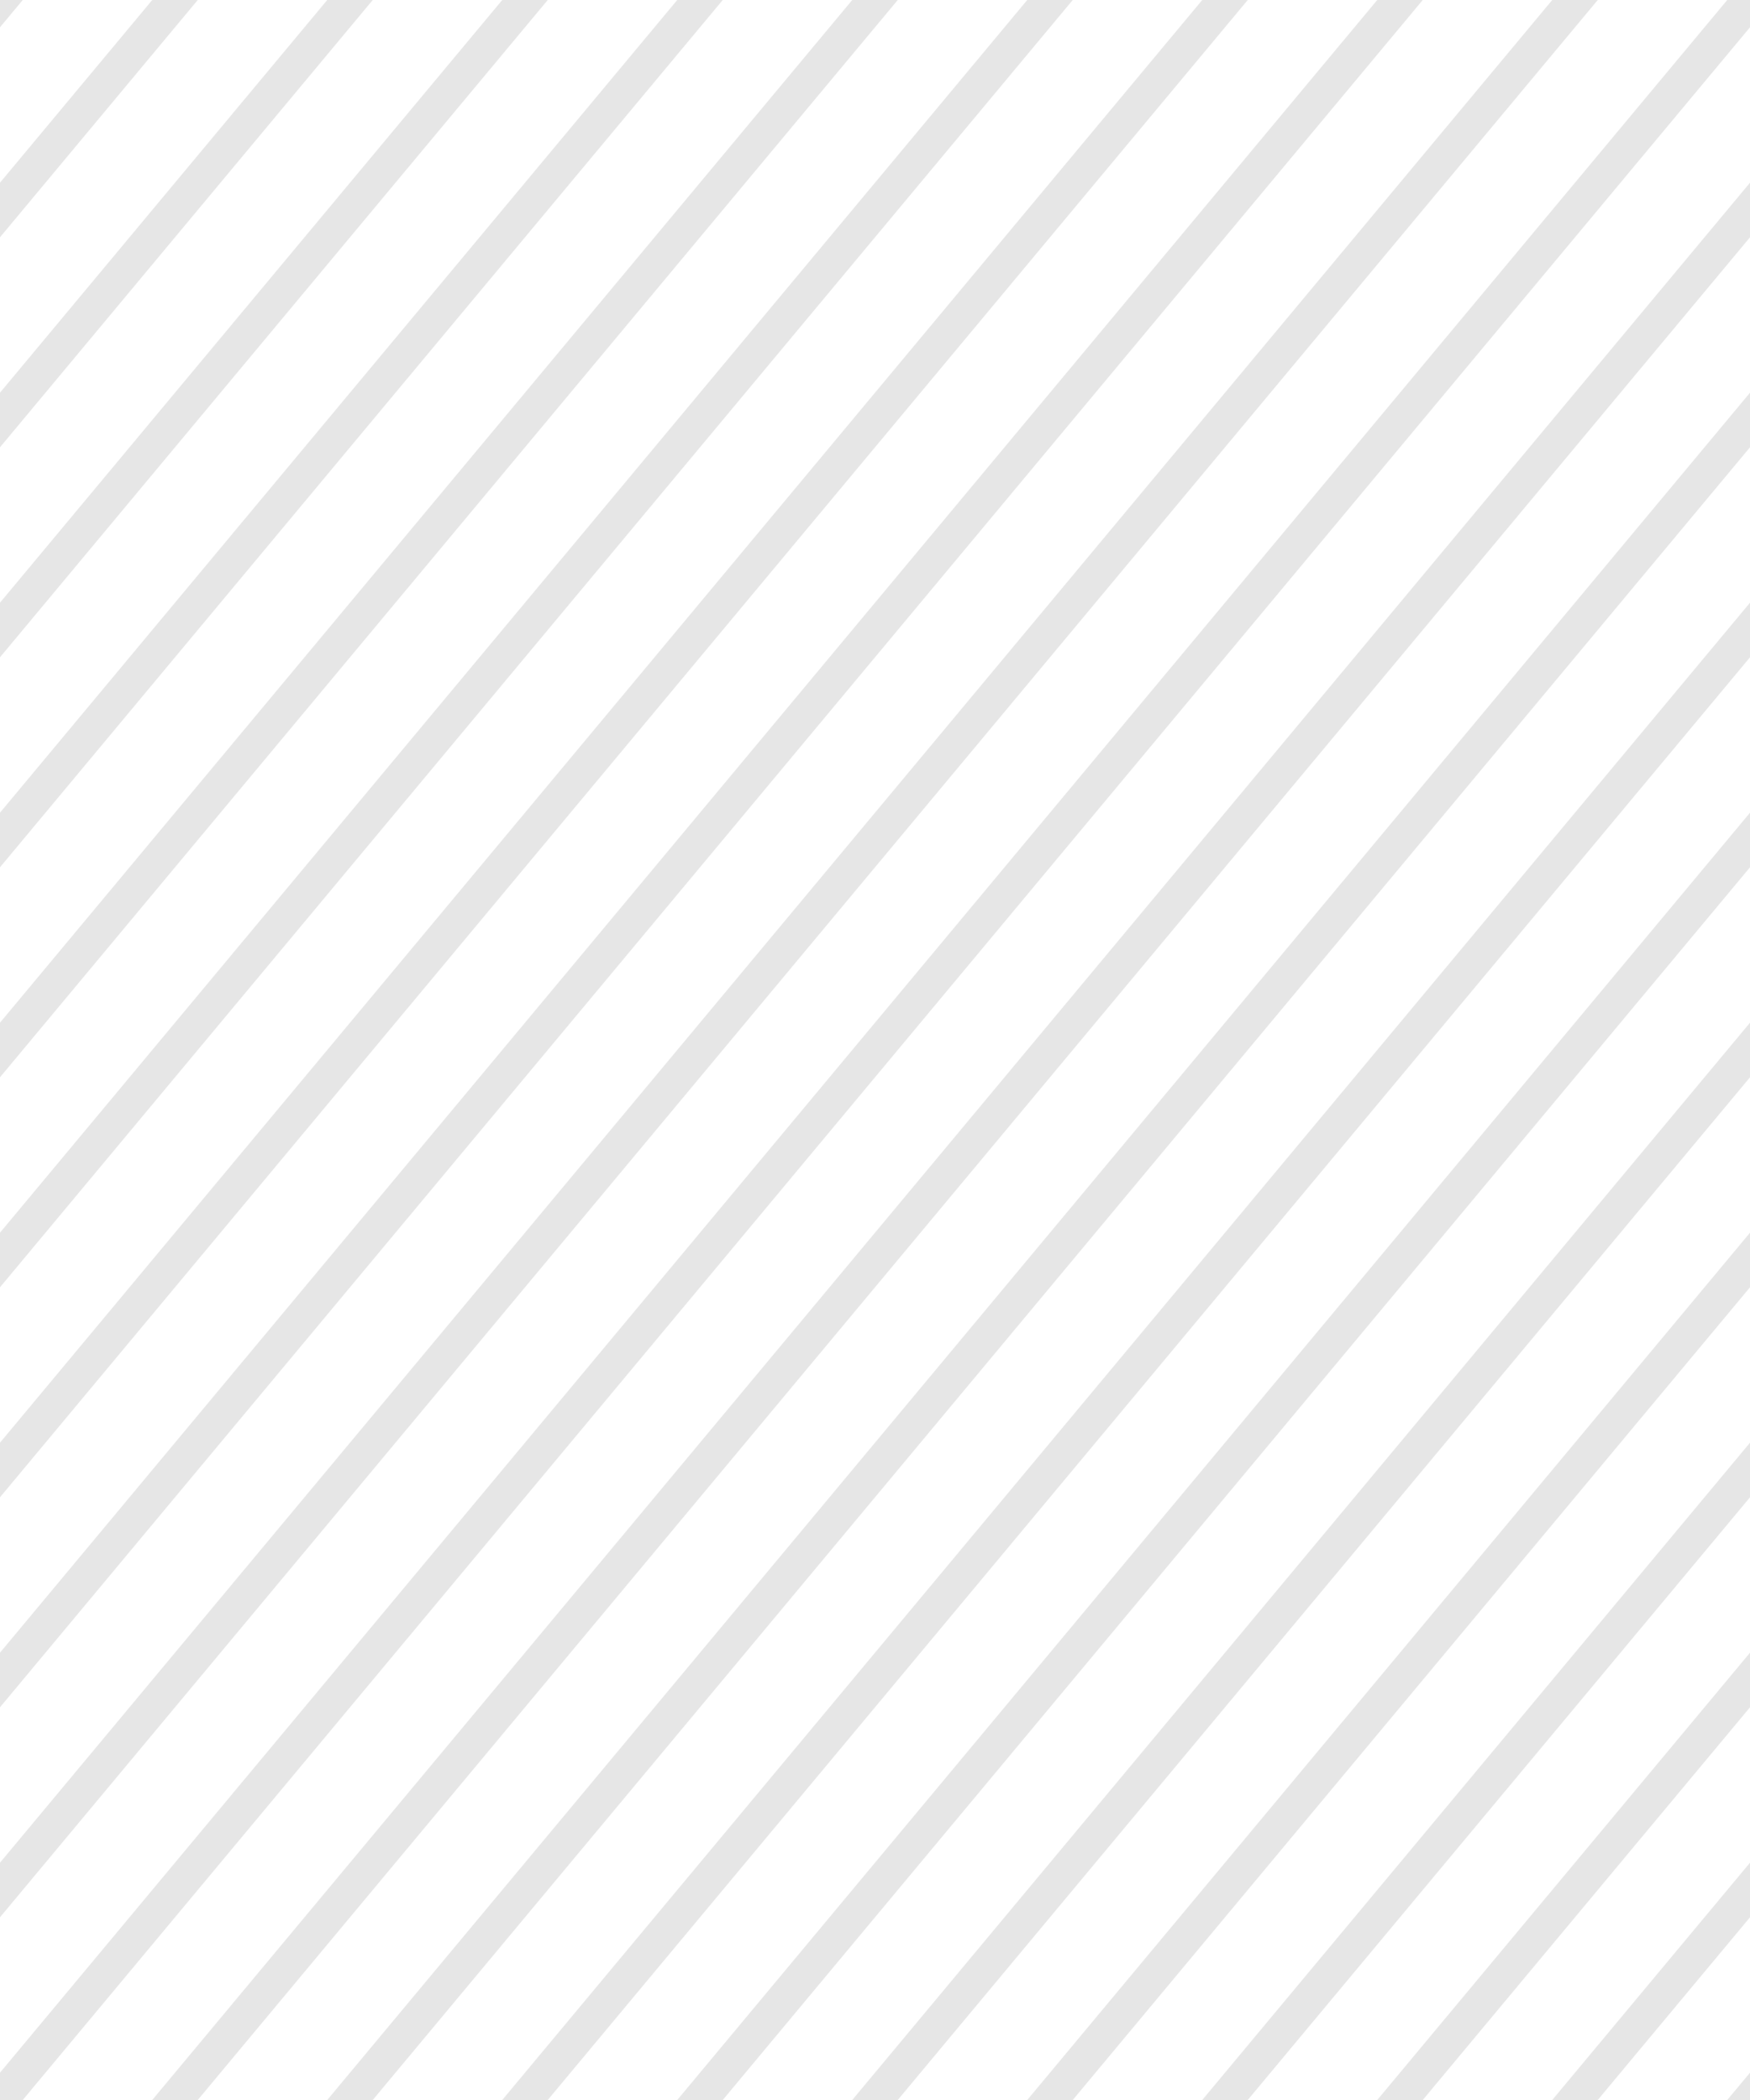<svg id="Layer_1" data-name="Layer 1" xmlns="http://www.w3.org/2000/svg" width="50" height="60" viewBox="0 0 50 60"><title>pattern-skewed-stripe_0.1</title><polygon points="20.65 0 0 24.78 0 29.22 24.35 0 20.65 0" fill="none" opacity="0.1"/><polygon points="0.65 0 0 0.78 0 5.22 4.35 0 0.65 0" fill="none" opacity="0.1"/><polygon points="15.65 0 0 18.78 0 23.22 19.35 0 15.65 0" fill="none" opacity="0.1"/><polygon points="10.65 0 0 12.78 0 17.22 14.35 0 10.65 0" fill="none" opacity="0.1"/><polygon points="25.65 0 0 30.78 0 35.22 29.35 0 25.65 0" fill="none" opacity="0.1"/><polygon points="30.65 0 0 36.78 0 41.22 34.35 0 30.65 0" fill="none" opacity="0.1"/><polygon points="19.35 60 50 23.22 50 18.78 15.65 60 19.35 60" fill="none" opacity="0.1"/><polygon points="24.35 60 50 29.22 50 24.78 20.65 60 24.35 60" fill="none" opacity="0.1"/><polygon points="14.35 60 50 17.22 50 12.78 10.65 60 14.35 60" fill="none" opacity="0.1"/><polygon points="4.35 60 50 5.22 50 0.78 0.65 60 4.35 60" fill="none" opacity="0.1"/><polygon points="9.35 60 50 11.22 50 6.78 5.65 60 9.35 60" fill="none" opacity="0.1"/><polygon points="29.35 60 50 35.22 50 30.78 25.65 60 29.35 60" fill="none" opacity="0.1"/><polygon points="44.35 60 50 53.22 50 48.78 40.65 60 44.35 60" fill="none" opacity="0.1"/><polygon points="45.65 0 0 54.78 0 59.22 49.35 0 45.65 0" fill="none" opacity="0.1"/><polygon points="49.35 60 50 59.22 50 54.78 45.65 60 49.35 60" fill="none" opacity="0.1"/><polygon points="40.65 0 0 48.78 0 53.22 44.35 0 40.65 0" fill="none" opacity="0.1"/><polygon points="34.35 60 50 41.22 50 36.78 30.65 60 34.35 60" fill="none" opacity="0.1"/><polygon points="39.35 60 50 47.22 50 42.78 35.65 60 39.35 60" fill="none" opacity="0.1"/><polygon points="35.65 0 0 42.78 0 47.22 39.35 0 35.65 0" fill="none" opacity="0.1"/><polygon points="5.65 0 0 6.78 0 11.22 9.35 0 5.65 0" fill="none" opacity="0.1"/><polygon points="0 0 0 0.78 0.65 0 0 0" opacity="0.1"/><polygon points="4.35 0 0 5.22 0 6.78 5.65 0 4.35 0" opacity="0.1"/><polygon points="9.35 0 0 11.22 0 12.78 10.65 0 9.35 0" opacity="0.1"/><polygon points="14.35 0 0 17.22 0 18.78 15.65 0 14.35 0" opacity="0.1"/><polygon points="19.35 0 0 23.22 0 24.78 20.65 0 19.35 0" opacity="0.1"/><polygon points="24.35 0 0 29.22 0 30.78 25.65 0 24.35 0" opacity="0.1"/><polygon points="29.35 0 0 35.22 0 36.78 30.65 0 29.35 0" opacity="0.1"/><polygon points="34.35 0 0 41.22 0 42.78 35.65 0 34.35 0" opacity="0.1"/><polygon points="39.35 0 0 47.22 0 48.78 40.65 0 39.35 0" opacity="0.1"/><polygon points="44.35 0 0 53.22 0 54.78 45.65 0 44.35 0" opacity="0.1"/><polygon points="50 0.78 50 0 49.35 0 0 59.22 0 60 0.65 60 50 0.78" opacity="0.1"/><polygon points="5.65 60 50 6.78 50 5.22 4.35 60 5.65 60" opacity="0.1"/><polygon points="10.65 60 50 12.78 50 11.22 9.35 60 10.65 60" opacity="0.1"/><polygon points="15.65 60 50 18.78 50 17.22 14.35 60 15.65 60" opacity="0.1"/><polygon points="20.65 60 50 24.78 50 23.22 19.35 60 20.65 60" opacity="0.1"/><polygon points="25.65 60 50 30.78 50 29.22 24.35 60 25.65 60" opacity="0.1"/><polygon points="30.65 60 50 36.78 50 35.22 29.35 60 30.65 60" opacity="0.1"/><polygon points="35.65 60 50 42.78 50 41.22 34.35 60 35.65 60" opacity="0.1"/><polygon points="40.65 60 50 48.78 50 47.22 39.35 60 40.65 60" opacity="0.1"/><polygon points="45.65 60 50 54.78 50 53.22 44.35 60 45.65 60" opacity="0.1"/><polygon points="50 60 50 59.22 49.35 60 50 60" opacity="0.1"/></svg>